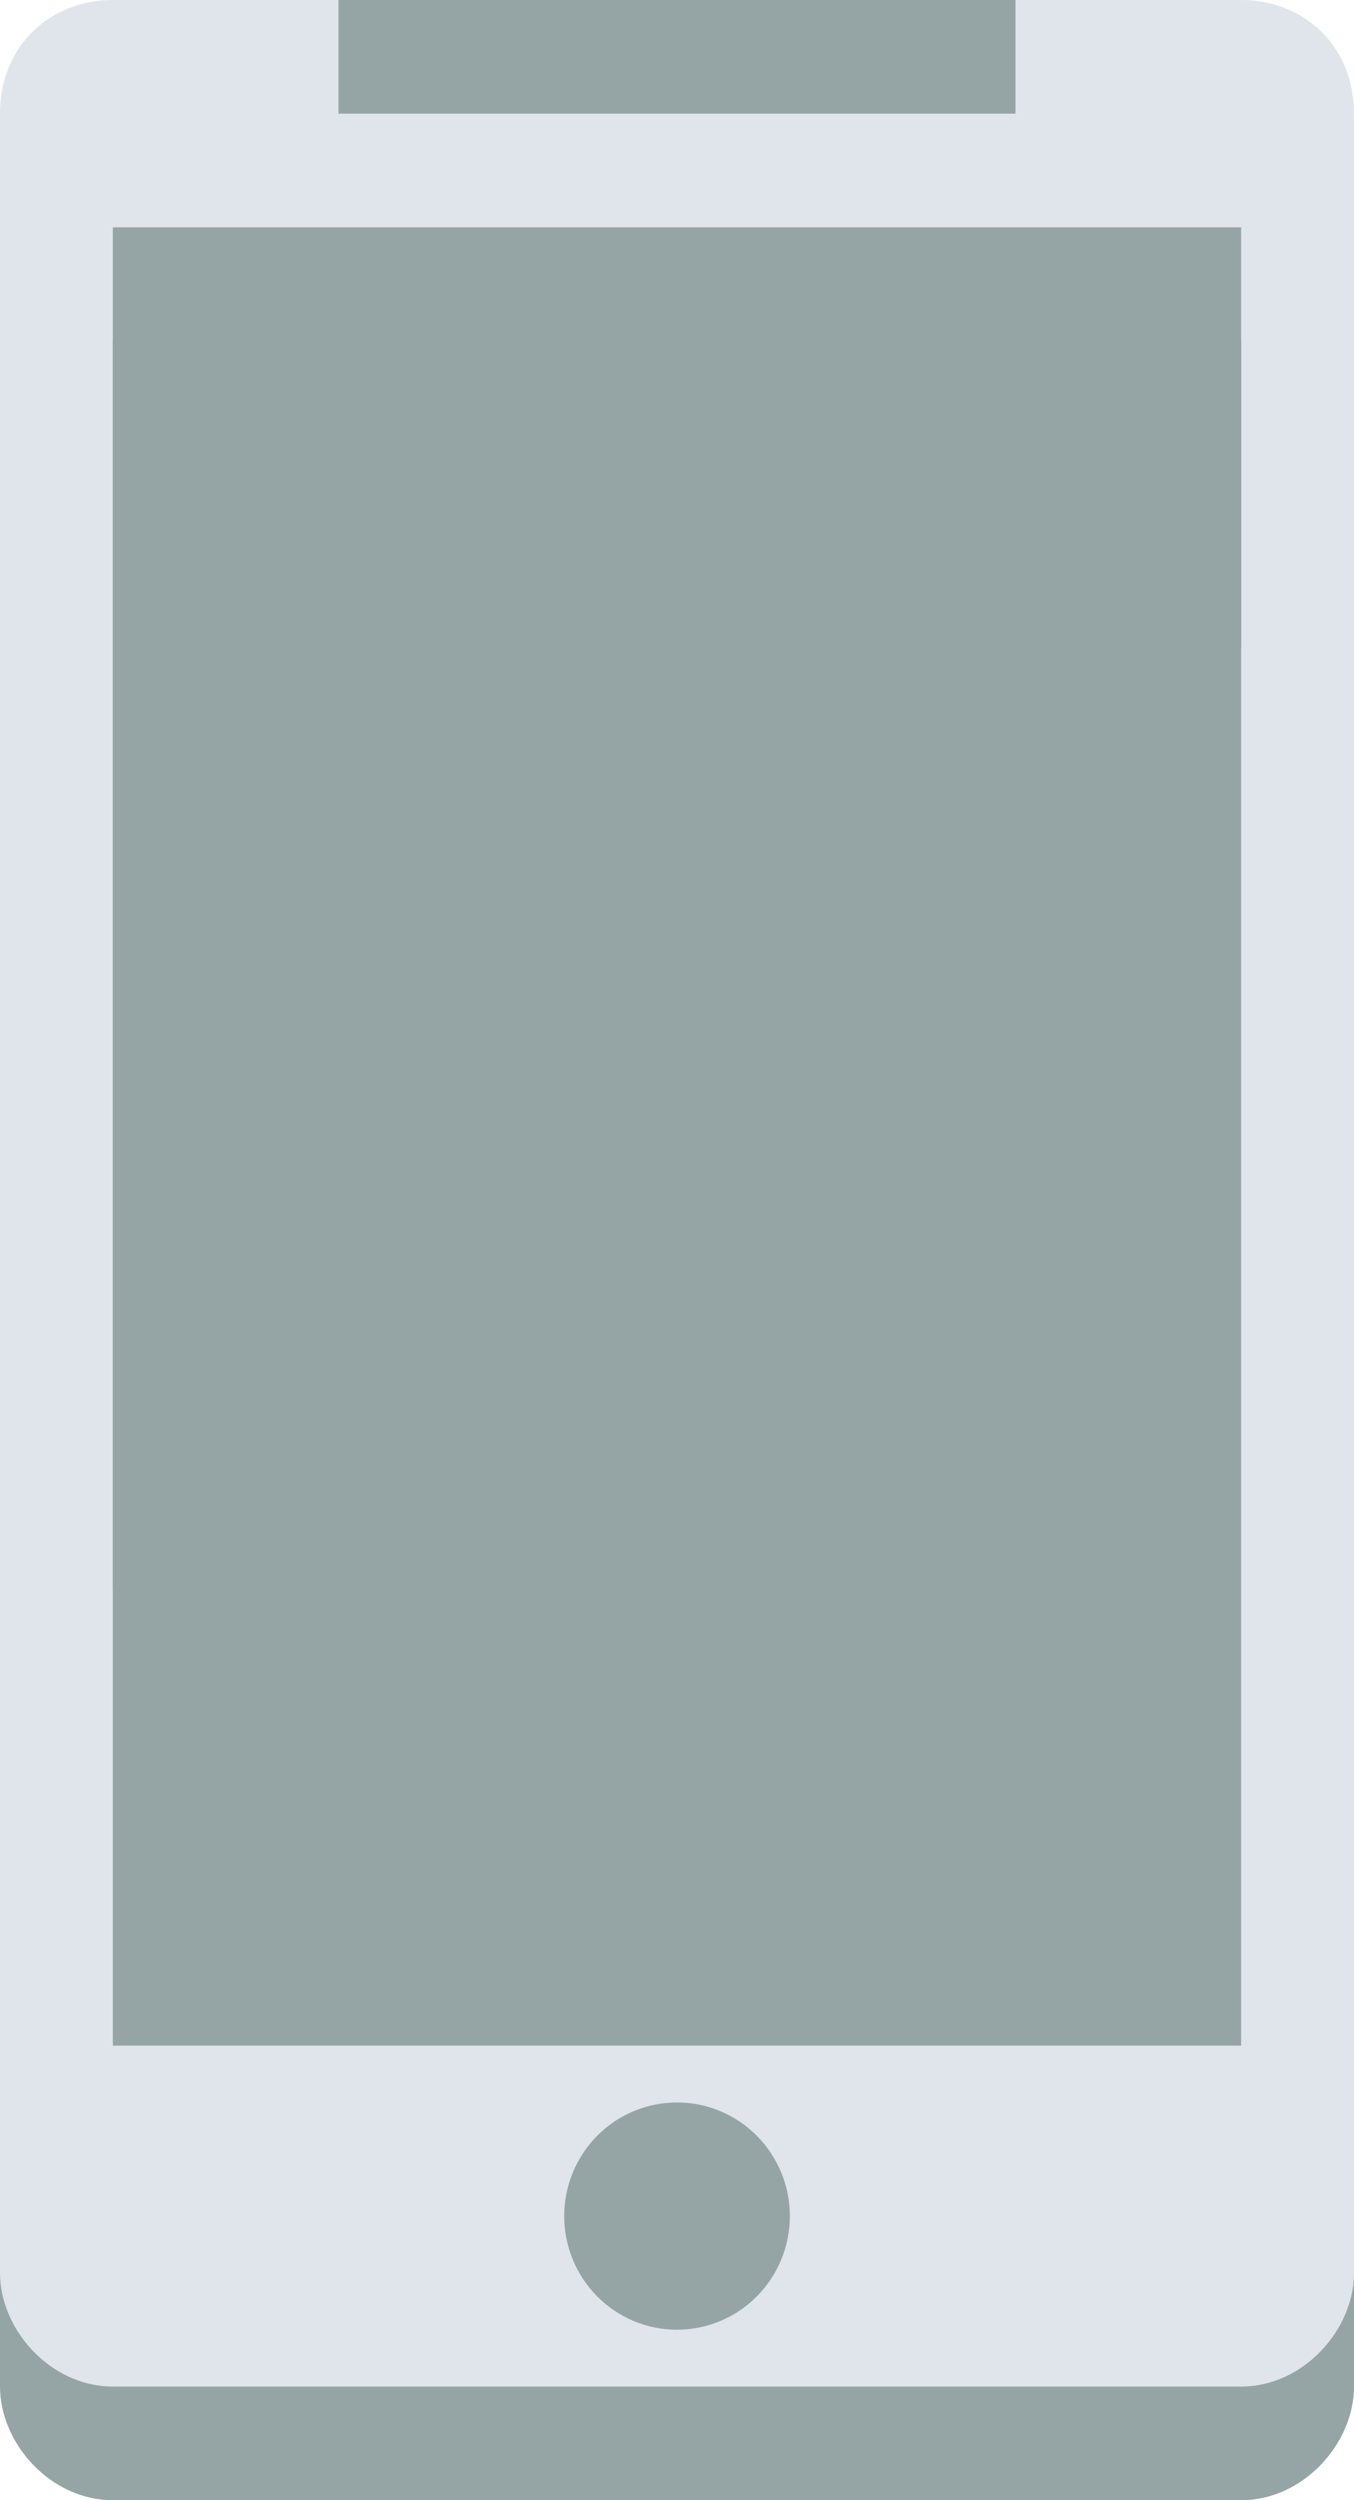 <svg width="26" height="48" viewBox="0 0 26 48" fill="none" xmlns="http://www.w3.org/2000/svg">
<path d="M2.167 2.182C0.97 2.182 0 3.054 0 4.364L0 6.545L0 8.727L0 10.909L0 13.091L0 15.273L0 17.454L0 19.636L0 21.818L0 28.364L0 30.545L0 32.727L0 34.909L0 37.091L0 39.273L0 41.455L0 43.636L0 45.818C0 46.909 0.97 48 2.167 48H13H19.5H21.667H23.833C25.029 48 26 46.909 26 45.818V43.636V41.455V39.273V37.091V34.909V32.727V30.545V28.364V13.091V10.909V8.727V6.545V4.364C26 3.054 25.029 2.182 23.833 2.182H13L6.5 2.182H4.333H2.167Z" fill="#95A5A6"/>
<path d="M2.167 0C0.97 0 0 0.873 0 2.182L0 4.364L0 6.545L0 8.727L0 10.909L0 13.091L0 15.273L0 17.454L0 19.636L0 26.182L0 28.364L0 30.546L0 32.727L0 34.909L0 37.091L0 39.273L0 41.455L0 43.636C0 44.727 0.97 45.818 2.167 45.818H13H19.5H21.667H23.833C25.029 45.818 26 44.727 26 43.636V41.455V39.273V37.091V34.909V32.727V30.546V28.364V26.182V10.909V8.727V6.545V4.364V2.182C26 0.873 25.029 0 23.833 0L13 0L6.5 0L4.333 0L2.167 0Z" fill="#E0E4EB"/>
<path d="M15.167 42.545C15.167 43.124 14.939 43.679 14.532 44.088C14.126 44.497 13.575 44.727 13 44.727C12.425 44.727 11.874 44.497 11.468 44.088C11.062 43.679 10.834 43.124 10.834 42.545C10.834 41.967 11.062 41.412 11.468 41.003C11.874 40.593 12.425 40.364 13 40.364C13.575 40.364 14.126 40.593 14.532 41.003C14.939 41.412 15.167 41.967 15.167 42.545Z" fill="#95A5A6"/>
<path d="M23.833 6.545L2.167 6.545L2.167 39.273H23.833V6.545Z" fill="#95A5A6"/>
<path d="M2.167 4.364L2.167 30.546L23.833 12.436V4.364L2.167 4.364Z" fill="#95A5A6"/>
<path d="M19.5 0L6.5 0V2.182L19.5 2.182V0Z" fill="#95A5A6"/>
</svg>
